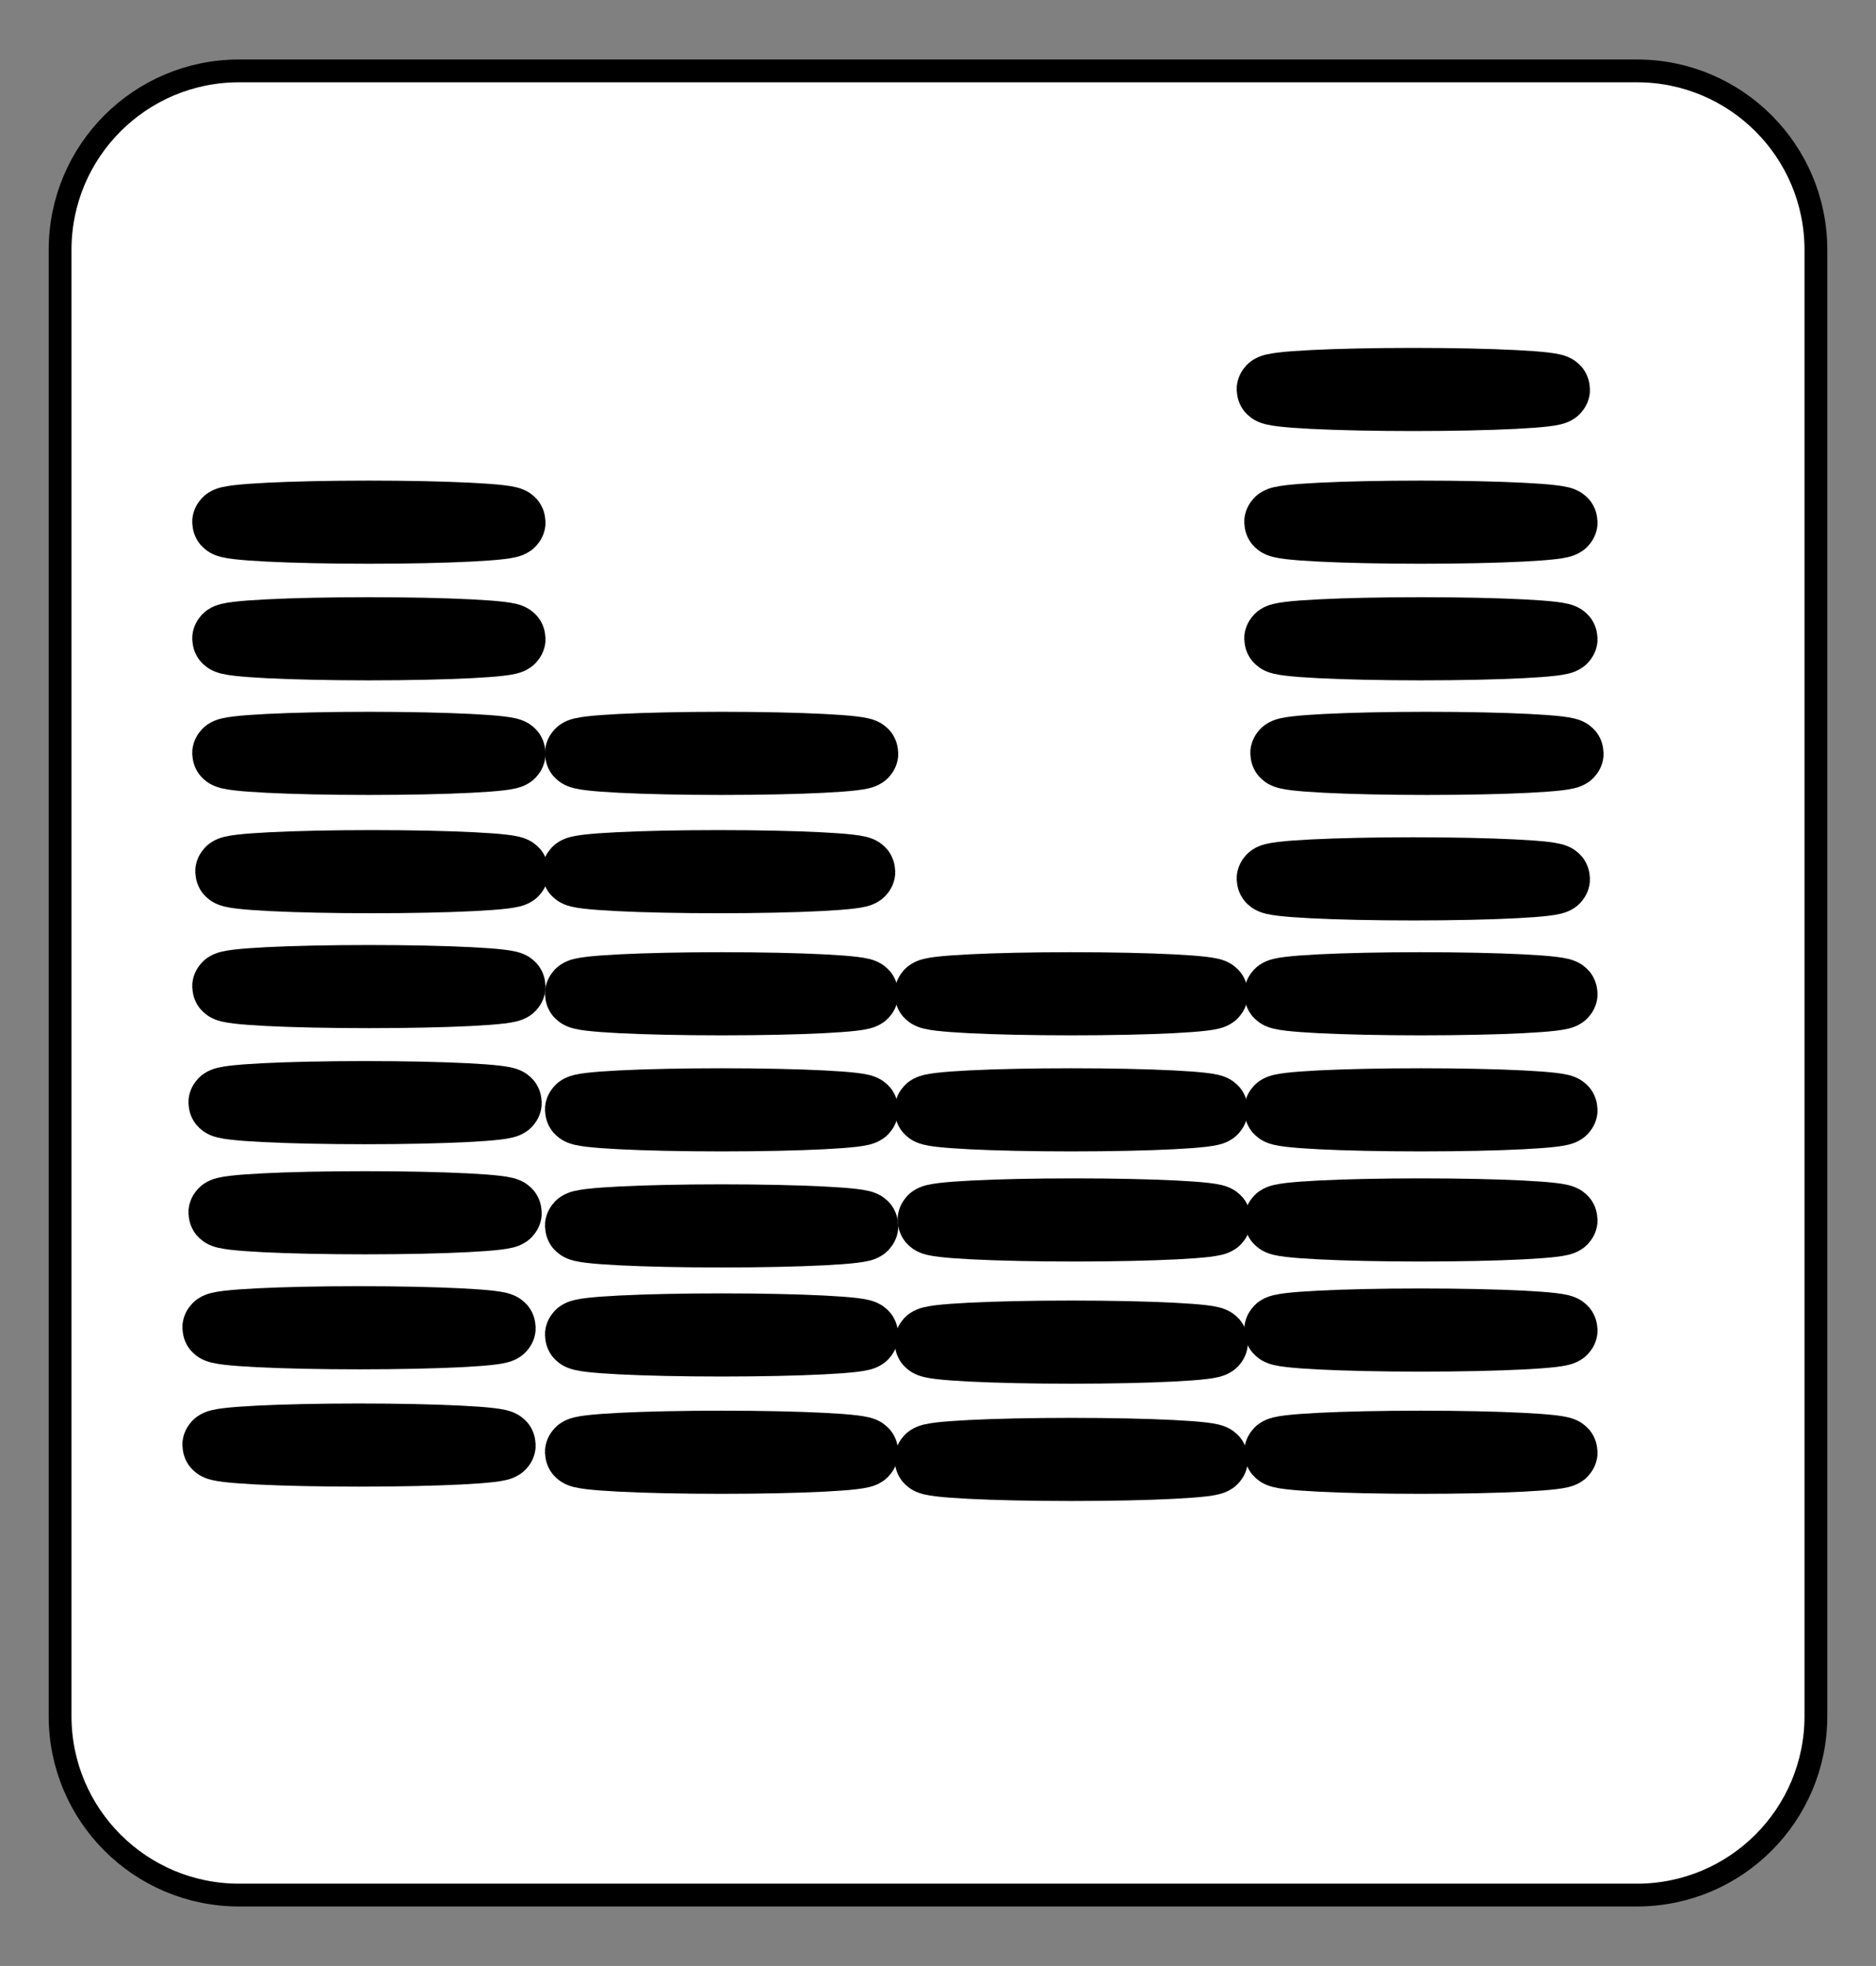 <?xml version="1.0" encoding="utf-8"?>
<!-- Generator: Adobe Illustrator 26.5.0, SVG Export Plug-In . SVG Version: 6.00 Build 0)  -->
<svg version="1.1" id="Layer_1" xmlns="http://www.w3.org/2000/svg" xmlns:xlink="http://www.w3.org/1999/xlink" x="0px" y="0px"
	 viewBox="0 0 164.541 172.436" enable-background="new 0 0 164.541 172.436" xml:space="preserve">
<rect x="0" y="0" width="164.541" height="172.436" fill="#808080" stroke="none"/>
<g id="equalizer">
	<path fill="#FFFFFF" stroke="#000000" stroke-width="2" stroke-miterlimit="10" d="M20.965,166.218h122.611
		c8.668,0,15.694-7.027,15.694-15.694V21.912c0-8.668-7.027-15.694-15.694-15.694H20.965c-8.668,0-15.694,7.027-15.694,15.694
		v128.611C5.27,159.191,12.297,166.218,20.965,166.218z"/>
	
		<ellipse fill="#FFFFFF" stroke="#000000" stroke-width="6.032" stroke-miterlimit="10" cx="32.353" cy="45.8" rx="12.479" ry="0.63"/>
	
		<ellipse fill="#FFFFFF" stroke="#000000" stroke-width="6.032" stroke-miterlimit="10" cx="32.353" cy="56.027" rx="12.479" ry="0.63"/>
	
		<ellipse fill="#FFFFFF" stroke="#000000" stroke-width="6.032" stroke-miterlimit="10" cx="32.353" cy="66.079" rx="12.479" ry="0.63"/>
	
		<ellipse fill="#FFFFFF" stroke="#000000" stroke-width="6.032" stroke-miterlimit="10" cx="63.292" cy="66.079" rx="12.479" ry="0.63"/>
	
		<ellipse fill="#FFFFFF" stroke="#000000" stroke-width="6.032" stroke-miterlimit="10" cx="63.027" cy="76.455" rx="12.479" ry="0.63"/>
	
		<ellipse fill="#FFFFFF" stroke="#000000" stroke-width="6.032" stroke-miterlimit="10" cx="63.292" cy="87.164" rx="12.479" ry="0.63"/>
	
		<ellipse fill="#FFFFFF" stroke="#000000" stroke-width="6.032" stroke-miterlimit="10" cx="93.958" cy="87.164" rx="12.479" ry="0.63"/>
	
		<ellipse fill="#FFFFFF" stroke="#000000" stroke-width="6.032" stroke-miterlimit="10" cx="124.624" cy="87.164" rx="12.479" ry="0.63"/>
	
		<ellipse fill="#FFFFFF" stroke="#000000" stroke-width="6.032" stroke-miterlimit="10" cx="123.959" cy="77.085" rx="12.479" ry="0.63"/>
	
		<ellipse fill="#FFFFFF" stroke="#000000" stroke-width="6.032" stroke-miterlimit="10" cx="125.155" cy="66.079" rx="12.479" ry="0.63"/>
	
		<ellipse fill="#FFFFFF" stroke="#000000" stroke-width="6.032" stroke-miterlimit="10" cx="124.624" cy="56.027" rx="12.479" ry="0.63"/>
	
		<ellipse fill="#FFFFFF" stroke="#000000" stroke-width="6.032" stroke-miterlimit="10" cx="124.624" cy="45.8" rx="12.479" ry="0.63"/>
	
		<ellipse fill="#FFFFFF" stroke="#000000" stroke-width="6.032" stroke-miterlimit="10" cx="123.959" cy="34.161" rx="12.479" ry="0.63"/>
	
		<ellipse fill="#FFFFFF" stroke="#000000" stroke-width="6.032" stroke-miterlimit="10" cx="124.624" cy="97.344" rx="12.479" ry="0.63"/>
	
		<ellipse fill="#FFFFFF" stroke="#000000" stroke-width="6.032" stroke-miterlimit="10" cx="124.624" cy="107.002" rx="12.479" ry="0.63"/>
	
		<ellipse fill="#FFFFFF" stroke="#000000" stroke-width="6.032" stroke-miterlimit="10" cx="124.624" cy="116.66" rx="12.479" ry="0.63"/>
	
		<ellipse fill="#FFFFFF" stroke="#000000" stroke-width="6.032" stroke-miterlimit="10" cx="124.624" cy="127.378" rx="12.479" ry="0.63"/>
	
		<ellipse fill="#FFFFFF" stroke="#000000" stroke-width="6.032" stroke-miterlimit="10" cx="93.958" cy="97.344" rx="12.479" ry="0.63"/>
	
		<ellipse fill="#FFFFFF" stroke="#000000" stroke-width="6.032" stroke-miterlimit="10" cx="94.223" cy="107.002" rx="12.479" ry="0.63"/>
	
		<ellipse fill="#FFFFFF" stroke="#000000" stroke-width="6.032" stroke-miterlimit="10" cx="93.958" cy="117.719" rx="12.479" ry="0.63"/>
	
		<ellipse fill="#FFFFFF" stroke="#000000" stroke-width="6.032" stroke-miterlimit="10" cx="93.958" cy="128.008" rx="12.479" ry="0.63"/>
	
		<ellipse fill="#FFFFFF" stroke="#000000" stroke-width="6.032" stroke-miterlimit="10" cx="63.292" cy="97.344" rx="12.479" ry="0.63"/>
	
		<ellipse fill="#FFFFFF" stroke="#000000" stroke-width="6.032" stroke-miterlimit="10" cx="63.292" cy="107.525" rx="12.479" ry="0.63"/>
	
		<ellipse fill="#FFFFFF" stroke="#000000" stroke-width="6.032" stroke-miterlimit="10" cx="63.292" cy="117.089" rx="12.479" ry="0.63"/>
	
		<ellipse fill="#FFFFFF" stroke="#000000" stroke-width="6.032" stroke-miterlimit="10" cx="63.292" cy="127.378" rx="12.479" ry="0.63"/>
	
		<ellipse fill="#FFFFFF" stroke="#000000" stroke-width="6.032" stroke-miterlimit="10" cx="32.619" cy="76.455" rx="12.479" ry="0.63"/>
	
		<ellipse fill="#FFFFFF" stroke="#000000" stroke-width="6.032" stroke-miterlimit="10" cx="32.353" cy="86.534" rx="12.479" ry="0.63"/>
	
		<ellipse fill="#FFFFFF" stroke="#000000" stroke-width="6.032" stroke-miterlimit="10" cx="32.021" cy="96.714" rx="12.479" ry="0.63"/>
	
		<ellipse fill="#FFFFFF" stroke="#000000" stroke-width="6.032" stroke-miterlimit="10" cx="32.021" cy="106.372" rx="12.479" ry="0.63"/>
	
		<ellipse fill="#FFFFFF" stroke="#000000" stroke-width="6.032" stroke-miterlimit="10" cx="31.49" cy="116.459" rx="12.479" ry="0.63"/>
	
		<ellipse fill="#FFFFFF" stroke="#000000" stroke-width="6.032" stroke-miterlimit="10" cx="31.49" cy="126.748" rx="12.479" ry="0.63"/>
</g>
</svg>
